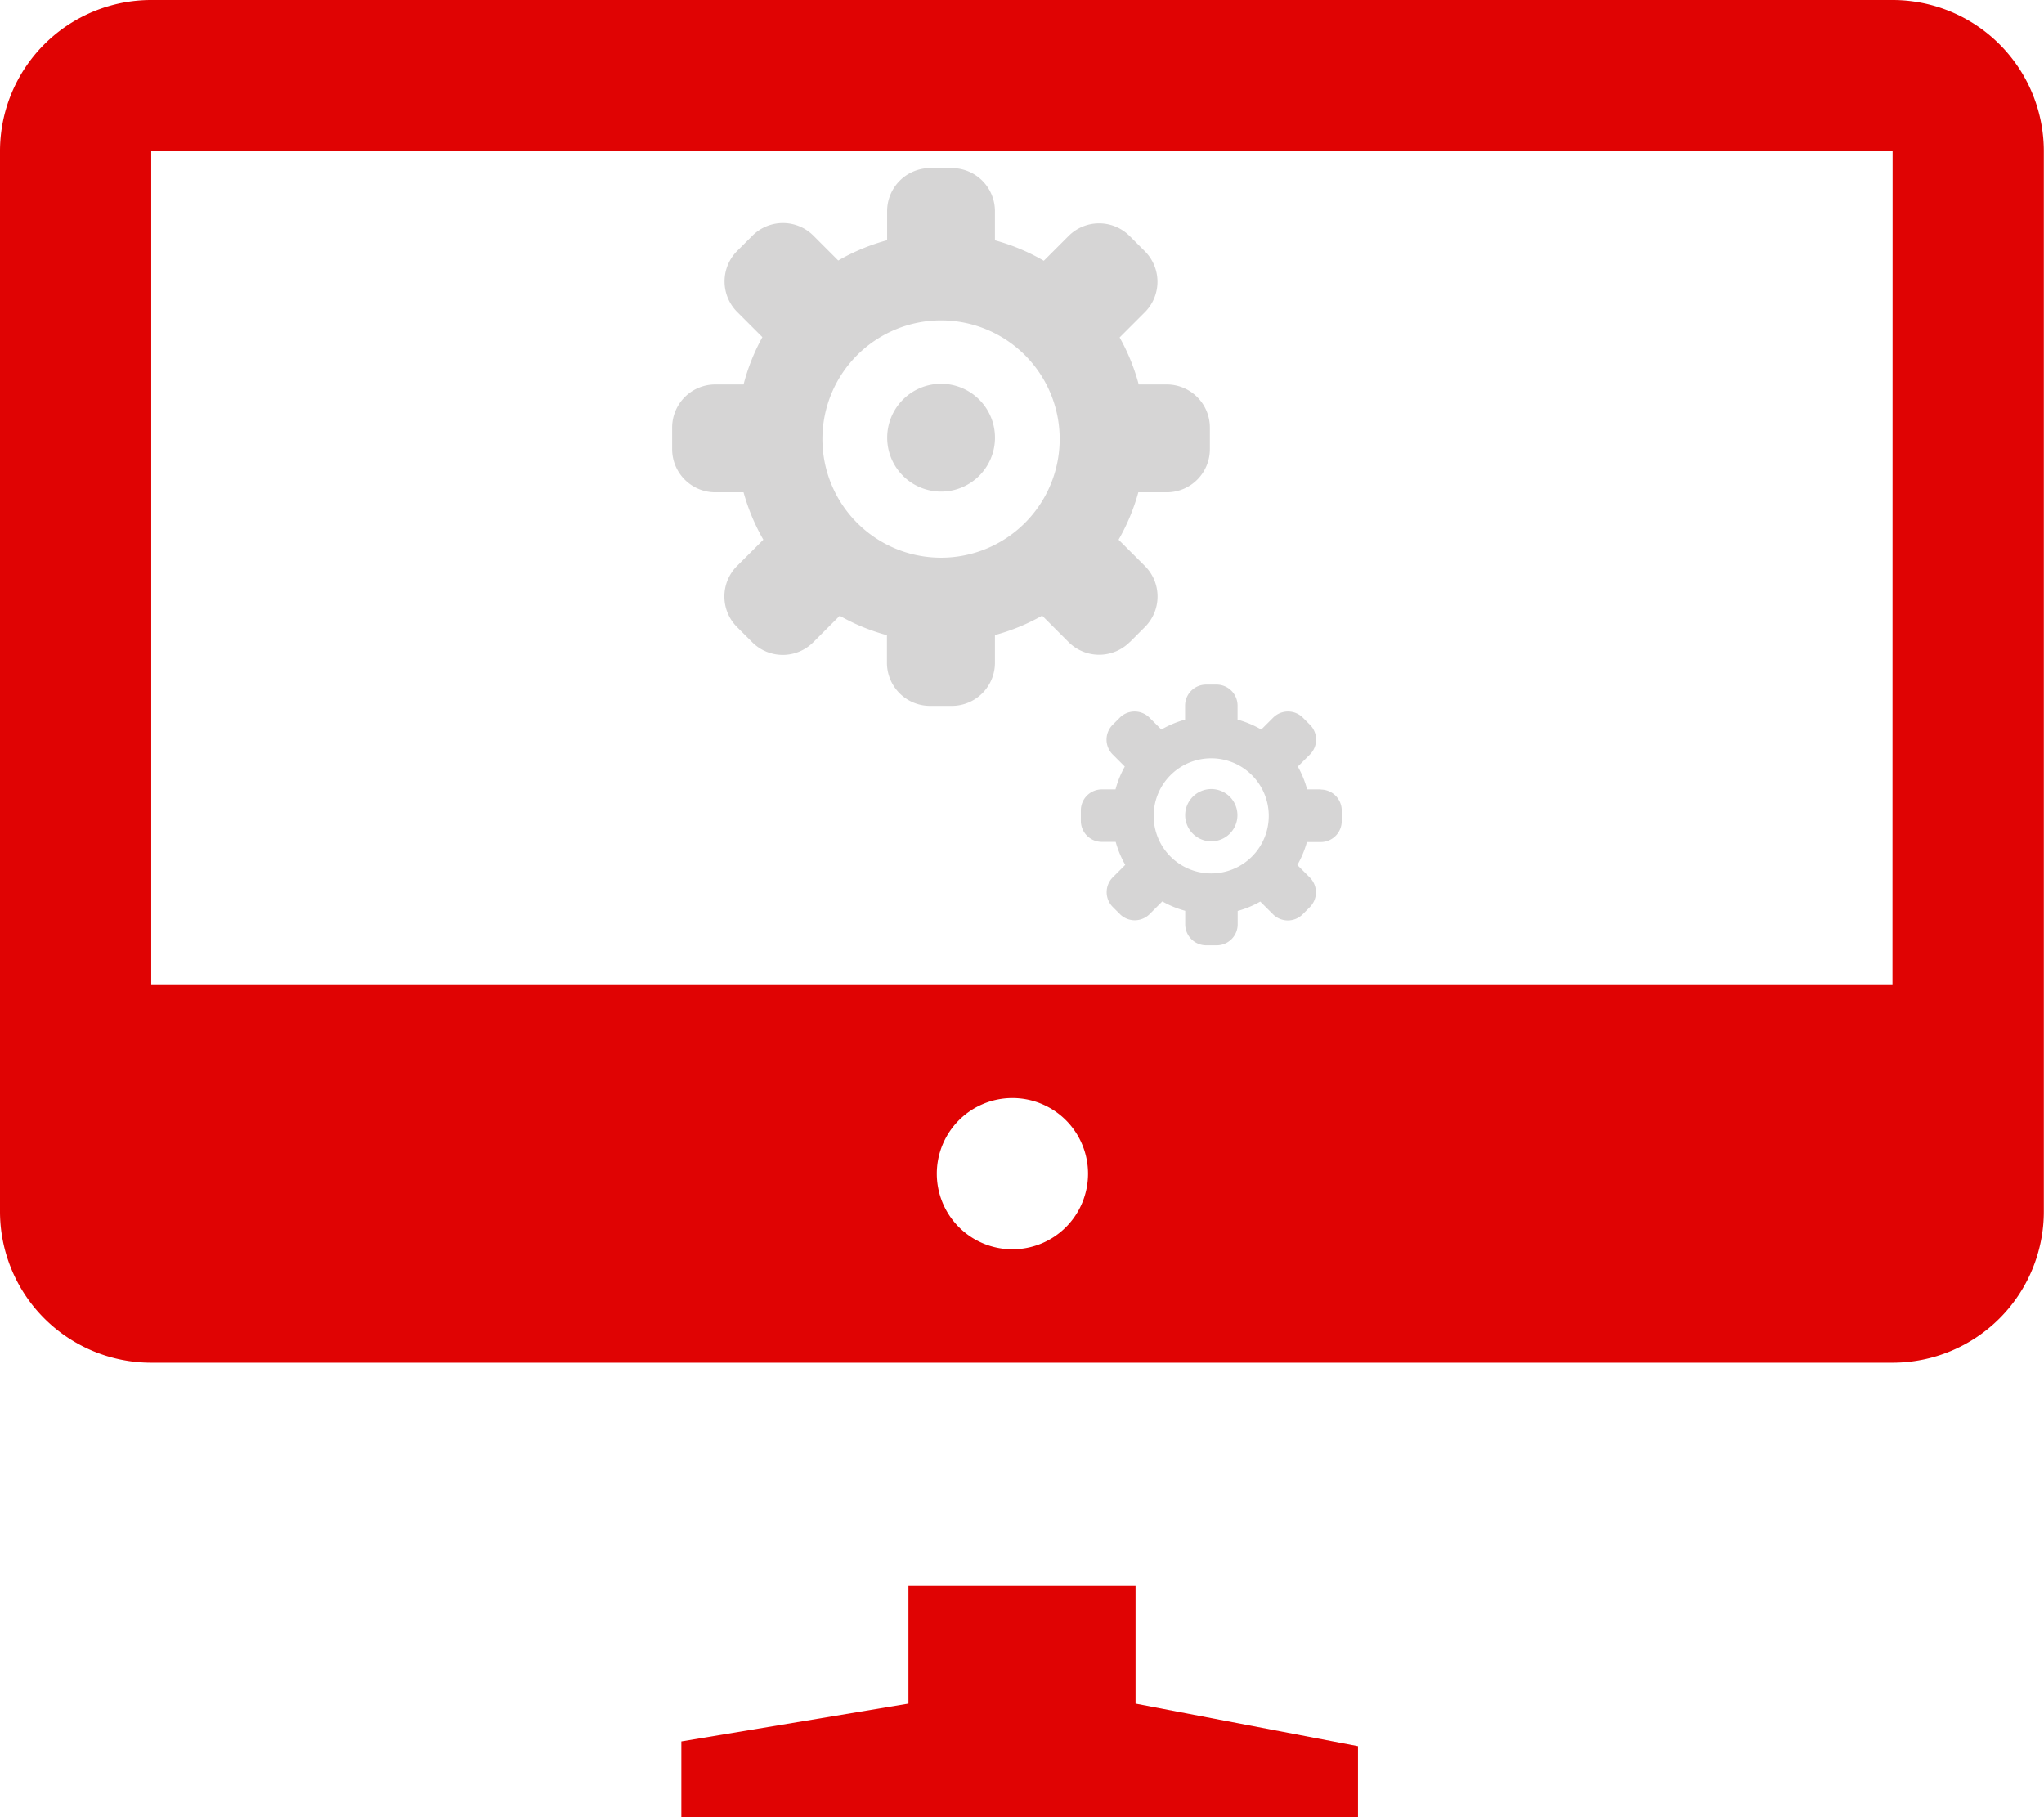 <svg xmlns="http://www.w3.org/2000/svg" viewBox="0 0 48.656 43.25"><defs><style>.a{fill:#d6d5d5;}.b{fill:#e00303;}</style></defs><g transform="translate(-1004 -4987)"><path class="a" d="M10.891,11.286l.363-.363a1.027,1.027,0,0,0,0-1.452l-.627-.626a4.856,4.856,0,0,0,.47-1.128h.678A1.027,1.027,0,0,0,12.8,6.69V6.176A1.027,1.027,0,0,0,11.776,5.15h-.67a4.843,4.843,0,0,0-.454-1.119l.6-.6a1.027,1.027,0,0,0,0-1.452l-.363-.363a1.027,1.027,0,0,0-1.452,0l-.59.59a4.841,4.841,0,0,0-1.163-.487v-.69A1.027,1.027,0,0,0,6.658,0H6.145A1.027,1.027,0,0,0,5.117,1.027v.69A4.85,4.85,0,0,0,3.954,2.2l-.591-.591a1.026,1.026,0,0,0-1.452,0l-.363.363a1.027,1.027,0,0,0,0,1.452l.6.6A4.838,4.838,0,0,0,1.7,5.15H1.027A1.026,1.026,0,0,0,0,6.177V6.69A1.027,1.027,0,0,0,1.027,7.717H1.7a4.858,4.858,0,0,0,.471,1.128l-.627.626a1.027,1.027,0,0,0,0,1.452l.363.363a1.026,1.026,0,0,0,1.452,0l.63-.63a4.842,4.842,0,0,0,1.124.462v.658A1.027,1.027,0,0,0,6.144,12.8h.513a1.027,1.027,0,0,0,1.027-1.027v-.658a4.846,4.846,0,0,0,1.124-.462l.63.63a1.029,1.029,0,0,0,1.453,0ZM6.4,9.273A2.824,2.824,0,1,1,9.225,6.449,2.824,2.824,0,0,1,6.4,9.273Zm0-4.139A1.283,1.283,0,1,0,7.685,6.417,1.283,1.283,0,0,0,6.4,5.134Zm6.433,9.646a.622.622,0,1,0,.623.623A.622.622,0,0,0,12.834,14.78Zm2.607.008h-.325a2.367,2.367,0,0,0-.221-.543l.292-.292a.5.5,0,0,0,0-.7l-.176-.176a.5.5,0,0,0-.7,0l-.287.286a2.366,2.366,0,0,0-.564-.236v-.334a.5.5,0,0,0-.5-.5h-.249a.5.5,0,0,0-.5.5v.334a2.357,2.357,0,0,0-.564.236l-.287-.286a.5.5,0,0,0-.7,0l-.176.176a.5.5,0,0,0,0,.7l.292.292a2.335,2.335,0,0,0-.221.543h-.325a.5.5,0,0,0-.5.5v.249a.5.5,0,0,0,.5.5h.329a2.359,2.359,0,0,0,.228.547l-.3.3a.5.5,0,0,0,0,.7l.176.176a.5.5,0,0,0,.7,0l.306-.306a2.357,2.357,0,0,0,.545.224V18a.5.5,0,0,0,.5.5h.249a.5.5,0,0,0,.5-.5v-.319A2.322,2.322,0,0,0,14,17.458l.306.306a.5.5,0,0,0,.7,0l.176-.176a.5.5,0,0,0,0-.7l-.3-.3a2.382,2.382,0,0,0,.228-.547h.329a.5.5,0,0,0,.5-.5v-.249a.5.5,0,0,0-.5-.5Zm-2.607,2a1.37,1.37,0,1,1,1.369-1.37A1.369,1.369,0,0,1,12.834,16.788Z" transform="translate(1020 4991)"/><path class="b" d="M29.031,41.732H23.625v2.815l-5.406.9v1.8H34.326V45.56l-5.295-1.013ZM47.052,4H5.6A3.6,3.6,0,0,0,2,7.6V32.833a3.6,3.6,0,0,0,3.6,3.6H47.052a3.6,3.6,0,0,0,3.6-3.6V7.6A3.6,3.6,0,0,0,47.052,4ZM26.1,33.734a1.8,1.8,0,1,1,1.8-1.8A1.8,1.8,0,0,1,26.1,33.734Zm20.949-6.307H5.6V7.6H47.052Z" transform="translate(1002 4983)"/></g></svg>